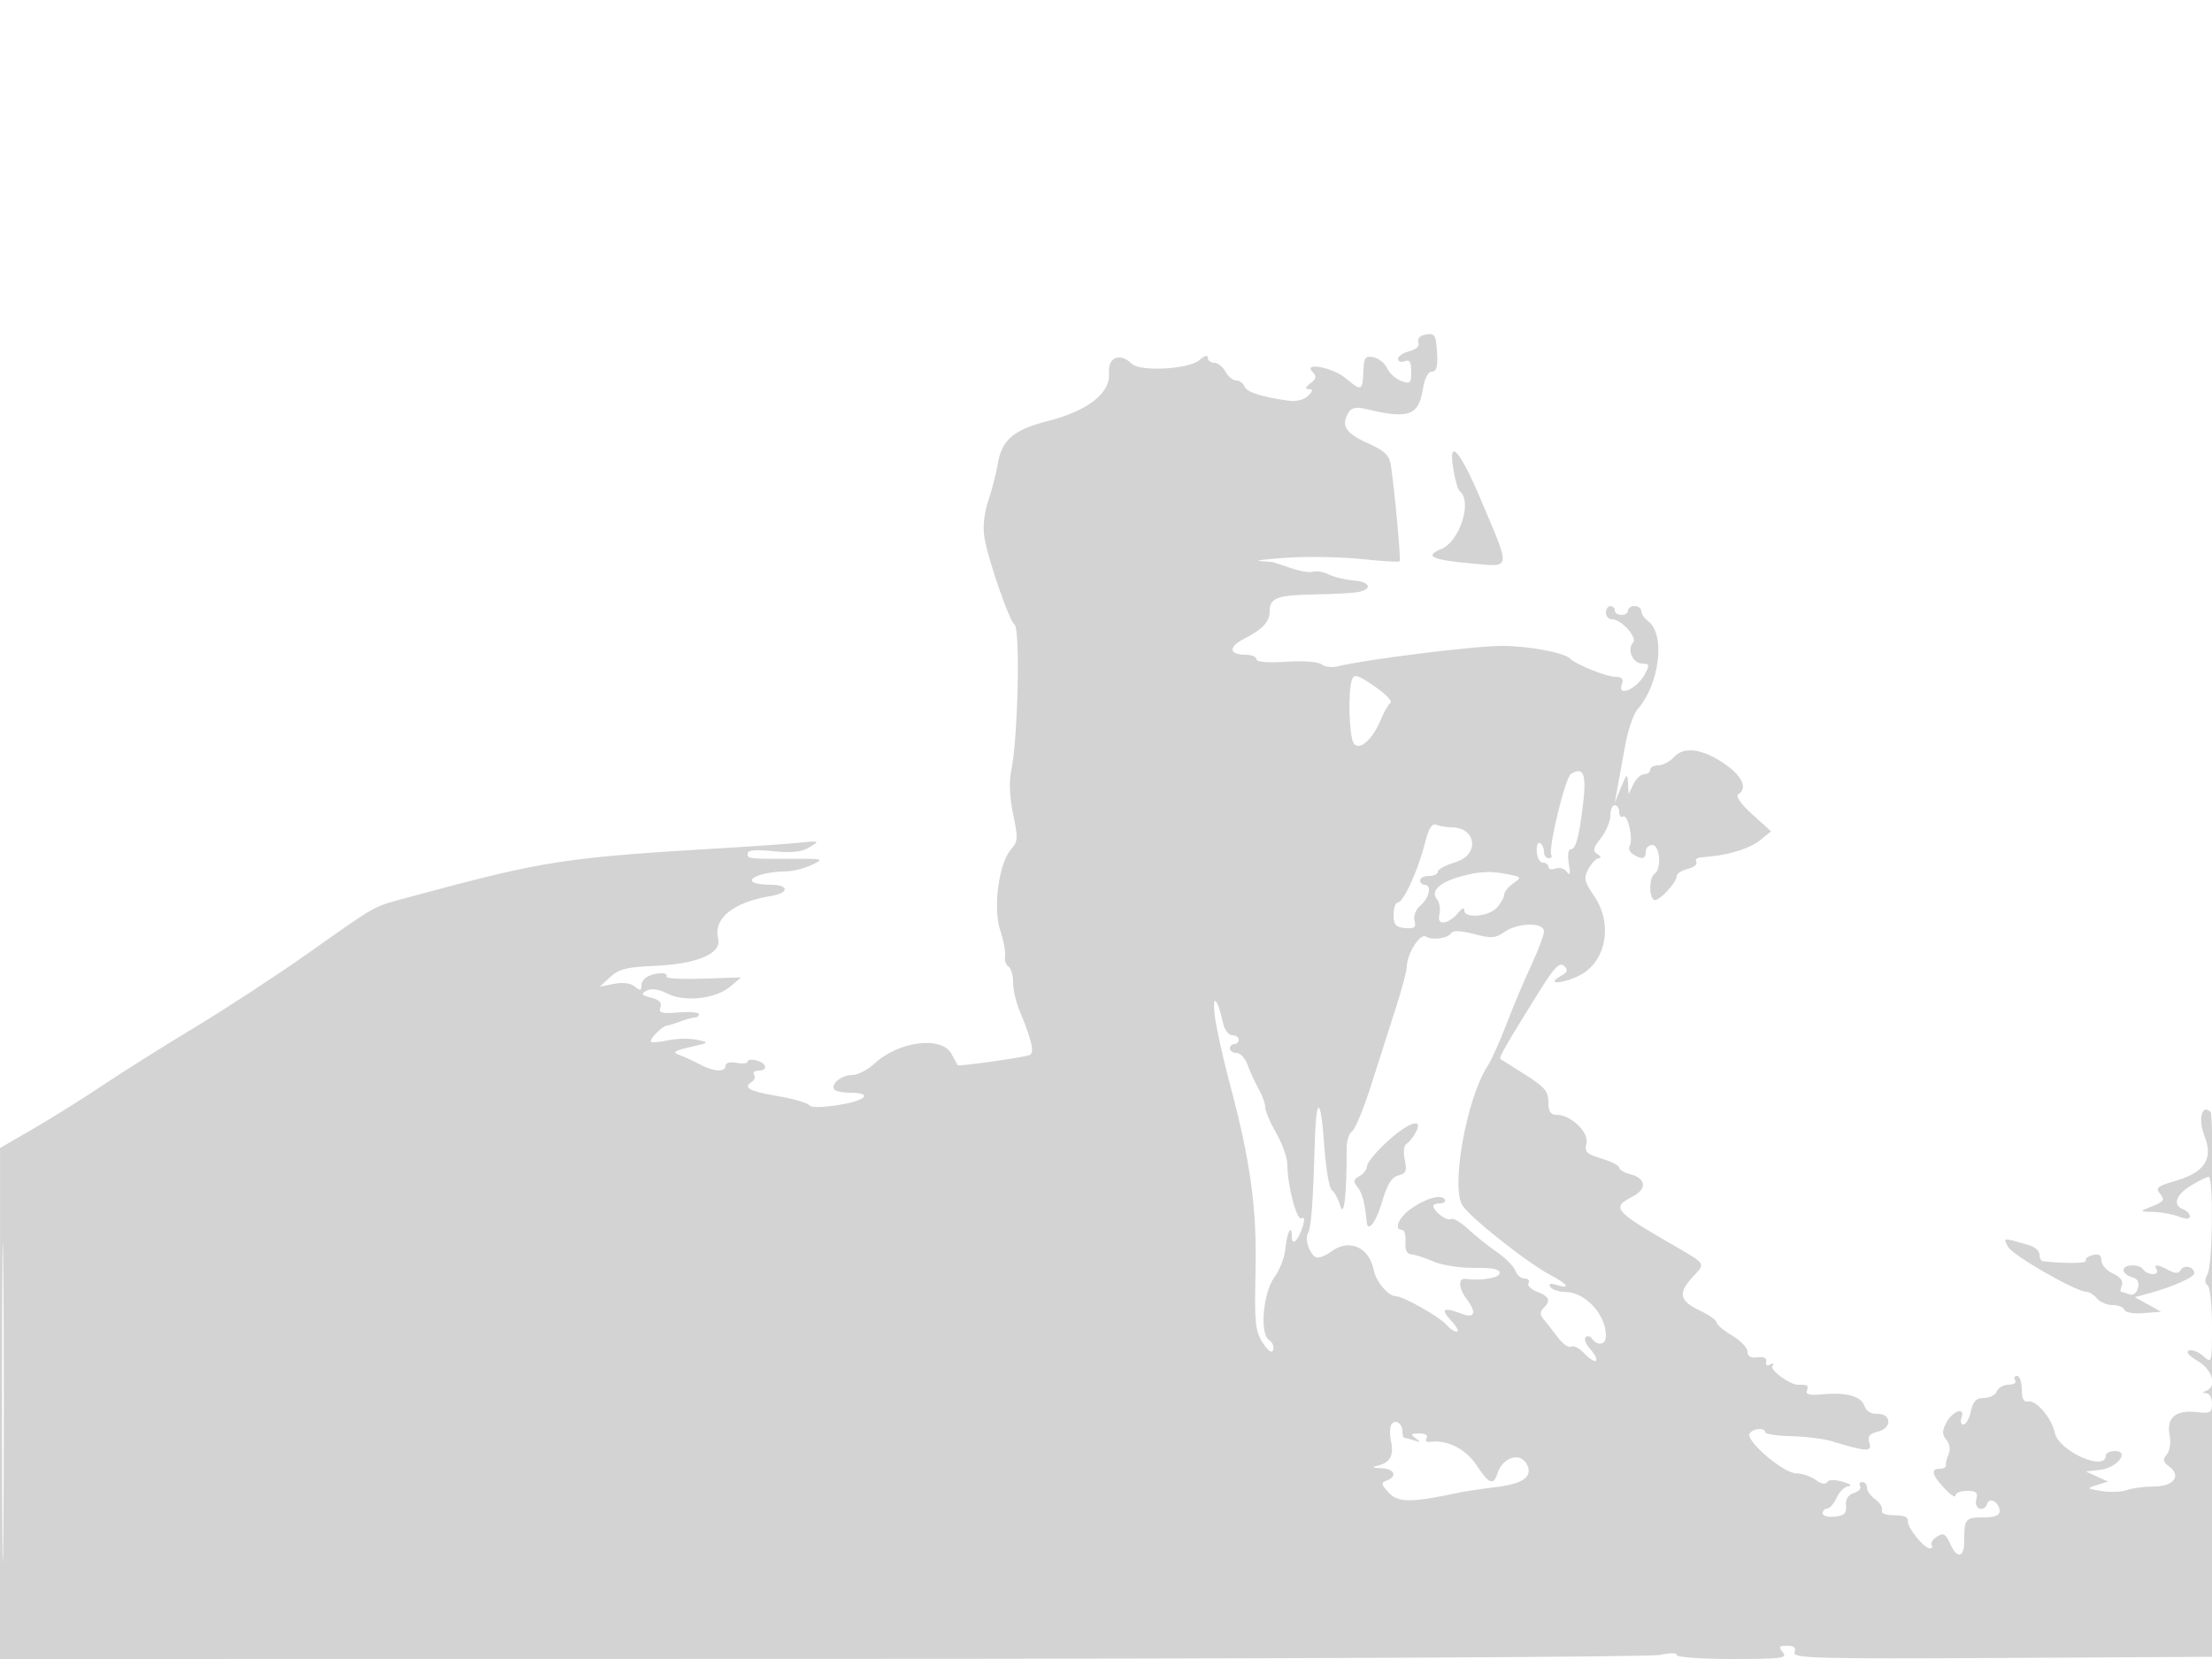 <svg xmlns="http://www.w3.org/2000/svg" width="500" height="375"><path d="M321.805 75.739c-.932.212-1.467.978-1.19 1.7.307.799-.499 1.566-2.055 1.957-1.408.353-2.56 1.132-2.56 1.73 0 .598.675.829 1.5.512 1.123-.431 1.5.162 1.5 2.361 0 2.618-.244 2.849-2.25 2.128-1.238-.445-2.679-1.745-3.204-2.89-.524-1.145-1.917-2.266-3.094-2.491-1.837-.351-2.159.083-2.271 3.064-.173 4.597-.417 4.704-3.95 1.731-3.021-2.542-9.9-3.81-7.466-1.376.887.887.756 1.477-.55 2.468-1.174.892-1.298 1.313-.394 1.335 1.024.025.986.368-.168 1.522-.868.868-2.672 1.324-4.322 1.093-6.23-.872-9.528-1.933-10.024-3.225-.287-.747-1.132-1.358-1.879-1.358-.747 0-1.839-.9-2.428-2s-1.73-2-2.535-2c-.806 0-1.465-.52-1.465-1.155 0-.68-.772-.456-1.877.544-2.299 2.08-13.453 2.681-15.31.824-2.598-2.598-5.434-1.472-5.129 2.037.397 4.575-4.721 8.606-13.878 10.931-7.749 1.968-10.412 4.281-11.304 9.819-.31 1.925-1.254 5.592-2.097 8.149-.986 2.988-1.293 6.026-.86 8.5.9 5.145 5.597 18.69 6.755 19.479 1.37.932.813 25.799-.743 33.185-.501 2.377-.327 6.057.46 9.767 1.123 5.29 1.077 6.159-.413 7.805-2.798 3.091-4.206 13.26-2.538 18.315.774 2.345 1.279 5.02 1.123 5.943-.157.924.187 1.971.763 2.327.576.357 1.048 1.956 1.048 3.555 0 1.599.616 4.385 1.369 6.191 2.899 6.952 3.558 9.878 2.315 10.285-1.865.61-15.931 2.591-16.185 2.279-.125-.154-.755-1.292-1.399-2.53-2.153-4.139-11.958-2.934-17.402 2.139-1.54 1.436-3.848 2.611-5.127 2.611-2.441 0-5.023 2.215-3.896 3.342.362.362 1.907.658 3.433.658 5.312 0 3.802 1.739-2.382 2.742-3.871.629-6.452.655-6.824.071-.33-.517-3.592-1.453-7.25-2.08-6.403-1.097-7.804-1.903-5.636-3.243.559-.346.758-1.047.441-1.559-.316-.512.127-.931.984-.931 2.244 0 1.922-1.672-.441-2.29-1.1-.287-2-.177-2 .245s-1.125.553-2.5.29c-1.459-.279-2.5-.013-2.5.638 0 1.538-2.665 1.399-5.846-.305-1.46-.781-3.554-1.747-4.654-2.145-1.6-.579-1.1-.929 2.5-1.753 4.396-1.005 4.43-1.044 1.5-1.653-1.65-.343-4.562-.29-6.472.119-1.909.409-3.651.565-3.869.346-.49-.49 2.474-3.532 3.555-3.648.432-.046 1.828-.48 3.101-.964s2.736-.88 3.25-.88c.514 0 .935-.341.935-.757 0-.417-2.093-.591-4.65-.388-3.841.306-4.549.106-4.067-1.151.405-1.053-.236-1.726-2.085-2.191-2.223-.557-2.399-.821-1.053-1.574 1.07-.599 2.691-.369 4.798.682 3.965 1.978 10.967 1.137 14.264-1.713l2.293-1.982-8.655.287c-4.76.158-8.446-.051-8.191-.463.255-.412-.201-.75-1.013-.75-2.636 0-4.641 1.179-4.641 2.729 0 1.235-.278 1.285-1.502.269-.93-.772-2.724-1.003-4.706-.606l-3.204.64 2.357-2.196c1.915-1.784 3.781-2.254 9.956-2.506 9.609-.392 15.264-2.777 14.44-6.087-1.154-4.64 3.331-8.291 11.937-9.718 4.192-.695 4.13-2.516-.087-2.54-7.582-.043-4.113-2.896 3.684-3.03 1.444-.025 3.975-.681 5.625-1.458 2.88-1.356 2.7-1.411-4.5-1.382-10.025.042-10 .045-10-1.213 0-.74 1.876-.902 5.75-.497 4.212.44 6.419.198 8.25-.904 2.403-1.446 2.305-1.486-2.5-1.008-2.75.273-9.275.749-14.5 1.056-38.855 2.289-42.402 2.831-73.585 11.253-8.334 2.251-6.708 1.344-22.981 12.814C62.32 220.63 50.875 228.115 44 232.25c-6.875 4.134-16.1 9.933-20.5 12.887-4.4 2.955-11.485 7.395-15.745 9.867L.01 259.5l-.005 57.75L0 375l185.75-.024c102.163-.013 187.438-.416 189.5-.895 2.188-.508 3.75-.498 3.75.024 0 .492 5.68.895 12.622.895 11.107 0 12.473-.18 11.378-1.5-1.043-1.257-.884-1.5.985-1.5 1.577 0 2.06.442 1.65 1.51-.513 1.335 4.928 1.479 47.143 1.25l47.722-.26v-61.167c0-33.642-.345-61.512-.767-61.934-2.024-2.022-2.956 1.586-1.409 5.453 2.054 5.132-.035 8.247-6.798 10.141-3.709 1.038-4.336 1.53-3.395 2.664 1.342 1.618 1.145 1.91-2.168 3.233-2.401.958-2.383.985.722 1.047 1.752.034 4.339.502 5.75 1.038 1.7.647 2.565.636 2.565-.031 0-.554-.675-1.266-1.5-1.582-2.465-.946-1.71-3.263 1.75-5.373 1.788-1.09 3.587-1.983 4-1.985 1.129-.006.901 19.845-.253 22.001-.67 1.252-.67 2.079 0 2.493.552.341 1.003 4.488 1.003 9.216 0 8.447-.034 8.566-1.942 6.838-1.068-.966-2.531-1.547-3.25-1.29-.805.288-.061 1.193 1.936 2.353 3.329 1.935 4.462 5.732 2.006 6.723-1 .403-1 .52 0 .583.688.043 1.25 1.114 1.25 2.378 0 2.041-.395 2.253-3.514 1.889-4.664-.544-6.838 1.3-6.069 5.149.341 1.705.077 3.567-.626 4.414-.975 1.176-.874 1.715.514 2.73 2.852 2.086 1.05 4.519-3.347 4.519-2.105 0-4.87.361-6.143.803-1.273.442-3.89.543-5.815.225-3.347-.553-3.39-.612-1-1.354l2.5-.776-2.5-1.148-2.5-1.147 3.249-.365c3.823-.429 6.776-4.238 3.286-4.238-1.119 0-2.035.45-2.035 1 0 3.76-10.61-.946-11.525-5.112-.753-3.431-4.219-7.481-6.07-7.094-.963.201-1.405-.663-1.405-2.75 0-1.674-.477-3.044-1.059-3.044s-.781.45-.441 1-.323 1-1.472 1c-1.15 0-2.35.675-2.666 1.5-.317.825-1.617 1.5-2.89 1.5-1.757 0-2.471.721-2.972 3-.362 1.65-1.121 3-1.686 3-.566 0-.769-.675-.452-1.5.967-2.52-1.925-1.685-3.344.966-1.065 1.99-1.076 2.76-.057 3.987.748.902.949 2.24.492 3.284-.424.97-.699 2.1-.612 2.513.088.413-.516.75-1.341.75-2.156 0-1.856 1.324 1 4.405 1.375 1.484 2.5 2.225 2.5 1.647 0-.579 1.177-1.052 2.617-1.052 2.124 0 2.518.376 2.093 2-.561 2.148 1.815 2.925 2.516.823.513-1.541 2.774-.126 2.774 1.736 0 1.004-1.162 1.441-3.833 1.441-3.969 0-4.196.308-4.197 5.7-.001 3.403-1.657 3.628-3.078.418-1.066-2.409-1.571-2.711-3.021-1.805-.958.598-1.519 1.447-1.247 1.887.272.44.099.8-.385.8-1.379 0-5.263-4.872-4.987-6.255.158-.791-.942-1.241-3.017-1.235-1.977.007-3.098-.425-2.841-1.094.233-.608-.435-1.725-1.485-2.482-1.05-.756-1.909-1.951-1.909-2.655 0-.703-.477-1.279-1.059-1.279s-.801.418-.485.928c.315.51-.323 1.213-1.419 1.56-1.304.414-1.914 1.389-1.765 2.822.179 1.715-.368 2.259-2.522 2.506-1.512.174-2.75-.163-2.75-.75 0-.586.46-1.066 1.021-1.066.562 0 1.534-1.125 2.161-2.5.626-1.375 1.854-2.539 2.729-2.586.874-.047.257-.484-1.371-.97-1.83-.546-3.188-.513-3.559.086-.359.582-1.376.382-2.54-.498-1.068-.808-3.066-1.483-4.441-1.5-2.895-.037-11.51-7.398-10.524-8.993.735-1.19 3.522-1.418 3.527-.289.002.413 2.649.81 5.882.883 3.233.074 7.394.596 9.247 1.161 7.813 2.381 9.076 2.436 8.417.361-.469-1.479-.011-2.073 1.987-2.575 3.248-.815 2.997-4.119-.304-4.002-1.305.046-2.443-.668-2.786-1.748-.705-2.223-4.078-3.17-9.458-2.657-2.975.283-3.903.049-3.541-.894.433-1.129.103-1.341-1.957-1.259-1.771.071-6.443-3.287-5.868-4.217.421-.682.231-.83-.492-.383-.706.436-1.069.197-.905-.596.178-.854-.523-1.213-1.975-1.011-1.524.212-2.25-.202-2.25-1.284 0-.878-1.575-2.526-3.5-3.662-1.925-1.135-3.5-2.467-3.5-2.958 0-.491-1.681-1.685-3.737-2.653-4.654-2.191-5.038-3.966-1.644-7.612 2.952-3.171 3.186-2.8-4.619-7.32-13.178-7.63-13.781-8.352-9.034-10.806 3.421-1.77 3.149-4.2-.576-5.135-1.315-.33-2.39-.983-2.39-1.451 0-.469-1.791-1.388-3.981-2.044-3.395-1.018-3.899-1.519-3.424-3.409.629-2.508-3.495-6.479-6.73-6.479-1.391 0-1.865-.736-1.865-2.896 0-2.408-.884-3.45-5.25-6.189-2.887-1.812-5.414-3.41-5.614-3.552-.388-.274 1.485-3.53 8.649-15.035 3.521-5.655 4.735-6.925 5.738-6 1.016.935.839 1.417-.875 2.387-3.4 1.922.719 1.664 4.48-.281 5.929-3.066 7.489-11.589 3.262-17.811-2.301-3.386-2.459-4.126-1.331-6.232.703-1.315 1.765-2.398 2.36-2.406.595-.009.451-.414-.319-.902-1.155-.731-1.024-1.364.75-3.62 1.183-1.503 2.15-3.797 2.15-5.098 0-1.301.45-2.365 1-2.365s1 .702 1 1.559.395 1.315.878 1.016c1.059-.654 2.374 5.208 1.489 6.64-.343.555-.003 1.401.755 1.881 2.015 1.277 2.878 1.098 2.878-.596 0-.825.675-1.5 1.5-1.5 1.718 0 2.14 5.486.5 6.5-1.218.753-1.331 5.178-.151 5.907.934.577 5.151-3.84 5.151-5.396 0-.535 1.122-1.254 2.493-1.599 1.371-.344 2.245-1.027 1.941-1.519-.304-.491.037-.96.757-1.041.72-.081 1.984-.218 2.809-.304 4.433-.461 8.773-1.918 10.913-3.664l2.413-1.969-4.249-3.845c-2.57-2.326-3.82-4.111-3.163-4.517 2.153-1.331.933-4.106-3.001-6.828-5.068-3.507-9.275-4.087-11.535-1.59-.928 1.026-2.518 1.865-3.533 1.865-1.015 0-1.845.45-1.845 1s-.606 1-1.347 1-1.836 1.012-2.433 2.25l-1.085 2.25-.143-2.5c-.132-2.283-.269-2.196-1.581 1l-1.437 3.5.647-3.5c.356-1.925 1.149-6.266 1.763-9.646.614-3.38 1.849-6.98 2.745-8 5.035-5.729 6.388-17.039 2.389-19.964-.835-.611-1.518-1.623-1.518-2.25s-.675-1.14-1.5-1.14-1.5.45-1.5 1-.675 1-1.5 1-1.5-.45-1.5-1-.45-1-1-1-1 .675-1 1.5.657 1.5 1.461 1.5c2.058 0 5.753 4.186 4.66 5.279-1.45 1.45-.043 4.721 2.031 4.721 1.674 0 1.767.287.733 2.25-1.88 3.571-6.516 5.559-5.247 2.25.398-1.036-.065-1.5-1.497-1.5-1.94 0-9.032-2.831-10.141-4.049-1.293-1.419-9.406-2.951-15.616-2.949-6.166.002-30.94 3.096-37.027 4.623-1.311.329-2.949.128-3.641-.446-.729-.605-4.089-.855-7.987-.596-4.181.278-6.729.063-6.729-.568 0-.558-1.098-1.015-2.441-1.015-3.776 0-3.966-1.738-.391-3.587 4.318-2.233 5.832-3.864 5.832-6.283 0-2.976 1.703-3.616 10-3.757 4.125-.07 8.518-.295 9.763-.5 3.587-.591 3.082-2.345-.763-2.654-1.925-.154-4.468-.769-5.651-1.366-1.184-.597-2.759-.875-3.5-.619-.742.257-3.043-.123-5.113-.844-2.07-.721-3.983-1.329-4.25-1.351l-2.736-.225c-1.238-.103 1.575-.44 6.25-.75s12.231-.17 16.791.312c4.559.482 8.425.707 8.589.5.295-.371-1.082-15.464-1.957-21.454-.374-2.562-1.284-3.455-5.436-5.331-4.952-2.238-5.973-3.985-4.078-6.978.605-.955 1.768-1.17 3.735-.689 9.703 2.369 12.012 1.576 12.977-4.456.392-2.452 1.174-3.968 2.047-3.968 1.025 0 1.347-1.117 1.173-4.064-.261-4.43-.51-4.774-3.036-4.197m6.709 30.392c.402 2.403 1.032 4.594 1.401 4.869 2.954 2.204.094 11.339-4.092 13.073-4.011 1.662-2.248 2.49 7.047 3.312 8.777.776 8.659 1.665 1.903-14.325-4.82-11.405-7.504-14.377-6.259-6.929m-22.915 47.471c-.931 2.426-.676 12.728.355 14.358 1.22 1.929 4.304-.721 6.148-5.282.706-1.748 1.697-3.46 2.201-3.805.504-.344-1.114-2.023-3.594-3.729-3.768-2.592-4.609-2.846-5.11-1.542m49.489 21.343c-1.293.8-5.215 17.013-4.427 18.305.251.412-.02.75-.602.75s-1.059-.648-1.059-1.441-.402-1.69-.894-1.993c-.491-.304-.829.569-.75 1.94.079 1.371.707 2.493 1.394 2.493.688.001 1.25.437 1.25.97 0 .532.72.692 1.601.354.88-.338 2.043.014 2.584.781.693.983.818.435.424-1.854-.307-1.787-.151-3.25.349-3.25 1.237 0 1.942-2.524 2.88-10.318.809-6.716.085-8.489-2.75-6.737m-33.018 15.692c-1.542 6.123-4.844 13.363-6.095 13.363-.536 0-.975 1.252-.975 2.782 0 2.278.473 2.821 2.616 2.998 2.117.175 2.522-.143 2.124-1.665-.286-1.096.293-2.555 1.384-3.489 1.994-1.708 2.547-4.626.876-4.626-.55 0-1-.45-1-1s.9-1 2-1 2-.432 2-.96 1.8-1.499 4-2.158c5.532-1.657 4.75-7.882-.99-7.882-1.015 0-2.498-.25-3.295-.556-1.057-.405-1.773.73-2.645 4.193m7.93 7.527c-4.665 1.31-6.695 3.294-5.206 5.088.617.744.862 2.348.544 3.565-.669 2.558 2.164 2.143 4.412-.648.765-.95 1.25-1.089 1.25-.36 0 1.87 5.508 1.392 7.345-.638.91-1.006 1.655-2.33 1.655-2.943s.915-1.756 2.034-2.539c1.967-1.378 1.93-1.446-1.125-2.057-4.051-.81-6.569-.688-10.909.532m10.067 12.502c-2.049 1.435-3.003 1.498-6.889.459-2.744-.734-4.739-.839-5.094-.269-.788 1.266-4.299 1.773-5.791.836-1.289-.809-4.293 3.939-4.293 6.785 0 .867-1.112 5.052-2.47 9.3-1.359 4.248-3.871 12.109-5.581 17.469-1.711 5.36-3.662 10.085-4.334 10.5-.673.415-1.221 2.104-1.217 3.754.022 10.434-.585 15.948-1.442 13.085-.479-1.603-1.339-3.204-1.911-3.557-.572-.353-1.333-4.779-1.692-9.835-.838-11.801-1.876-11.774-2.201.057-.355 12.857-.782 18.342-1.523 19.542-.741 1.198.284 4.413 1.711 5.368.542.362 2.177-.221 3.633-1.298 4.019-2.972 8.548-.947 9.553 4.271.494 2.569 3.307 5.867 5.003 5.867 1.676 0 10.002 4.731 11.497 6.532.671.807 1.692 1.468 2.271 1.468.578 0-.005-1.125-1.297-2.5-2.493-2.653-1.753-3.117 2.435-1.525 2.982 1.134 3.409-.276 1.033-3.416-1.796-2.375-1.91-4.704-.218-4.484 3.687.478 7.75-.216 7.749-1.325 0-.865-1.77-1.223-5.75-1.162-3.162.048-7.324-.599-9.249-1.439-1.925-.84-4.175-1.566-5-1.614-.995-.058-1.437-1.004-1.312-2.811.104-1.498-.234-2.724-.75-2.724-1.904 0-.856-2.684 1.812-4.641 3.31-2.428 7.039-3.51 7.808-2.265.308.498-.142.906-.999.906s-1.559.257-1.559.571c0 1.213 3.031 3.528 3.908 2.986.508-.314 2.246.67 3.863 2.186 1.616 1.516 4.569 3.882 6.563 5.257 1.993 1.375 3.889 3.288 4.212 4.25.324.962 1.26 1.75 2.08 1.75.821 0 1.213.451.873 1.002-.341.551.533 1.44 1.941 1.975 2.793 1.062 3.162 2.021 1.443 3.74-.823.823-.82 1.468.011 2.45.62.733 2.059 2.575 3.197 4.093 1.138 1.517 2.518 2.482 3.066 2.143.548-.339 1.907.362 3.02 1.557 1.113 1.195 2.276 1.92 2.584 1.612.308-.308-.259-1.465-1.261-2.572-1.002-1.107-1.499-2.334-1.106-2.727.393-.393 1.028-.278 1.41.256 1.308 1.825 3.196 1.474 3.196-.595 0-4.821-4.686-9.875-9.191-9.912-1.48-.012-2.999-.52-3.375-1.129-.461-.745.011-.887 1.441-.433 3.202 1.017 2.552-.189-1.125-2.085-5.208-2.686-18.249-12.962-20.169-15.892-2.684-4.095.922-24.188 5.649-31.483.891-1.375 2.819-5.65 4.284-9.5 1.465-3.85 3.973-9.803 5.575-13.229 1.601-3.426 2.911-6.913 2.911-7.75 0-2.102-5.862-2.007-8.933.145M274.576 229.5c.331 2.75 1.867 9.725 3.414 15.5 4.691 17.52 6.14 28.122 5.809 42.523-.263 11.47-.07 13.375 1.624 15.979 1.26 1.936 2.079 2.493 2.372 1.612.247-.74-.169-1.727-.923-2.194-2.181-1.348-1.385-10.735 1.208-14.242 1.176-1.591 2.285-4.465 2.464-6.386.348-3.751 1.456-5.849 1.456-2.759 0 2.323 1.5.874 2.495-2.408.462-1.526.354-2.149-.304-1.743-1.071.662-3.182-7.361-3.203-12.181-.007-1.486-1.132-4.659-2.5-7.053S286 251.124 286 250.302c0-.821-.672-2.688-1.493-4.148-.821-1.46-1.935-3.892-2.475-5.404-.541-1.512-1.669-2.75-2.507-2.75-.839 0-1.525-.45-1.525-1s.45-1 1-1 1-.45 1-1-.666-1-1.481-1c-.814 0-1.747-1.238-2.071-2.75-1.228-5.72-2.492-6.901-1.872-1.75m38.902 28.627c-2.463 2.27-4.478 4.723-4.478 5.451 0 .727-.766 1.751-1.703 2.276-1.398.782-1.477 1.224-.44 2.474 1.06 1.276 1.682 3.654 2.074 7.922.231 2.512 2.158-.045 3.492-4.632 1.128-3.88 2.15-5.535 3.665-5.931 1.748-.457 1.991-1.05 1.448-3.523-.378-1.722-.21-3.248.4-3.624.579-.358 1.521-1.526 2.094-2.596 1.854-3.464-1.716-2.275-6.552 2.183M.469 317c0 32.175.126 45.337.28 29.25.155-16.088.155-42.413 0-58.5-.154-16.088-.28-2.925-.28 29.25m453.449-35.153C454.96 283.794 469.273 292 471.626 292c.621 0 1.689.675 2.374 1.5s2.277 1.5 3.539 1.5 2.455.483 2.652 1.074c.201.602 2.106.931 4.334.75l3.975-.324-2.969-1.643-2.969-1.642 3.738-1.032c4.964-1.371 9.7-3.503 9.7-4.368 0-1.403-2.246-2.035-2.985-.84-.571.925-1.274.957-2.822.128-2.561-1.37-3.498-1.406-2.693-.103.34.55-.057 1-.882 1s-1.778-.45-2.118-1c-.836-1.352-4.5-1.276-4.5.094 0 .601.848 1.315 1.884 1.586 1.298.339 1.724 1.105 1.368 2.463-.317 1.215-1.071 1.757-1.965 1.414-.798-.307-1.625-.557-1.837-.557-.213 0-.132-.665.179-1.477.363-.944-.37-1.903-2.031-2.66-1.429-.651-2.598-1.97-2.598-2.93 0-1.25-.565-1.598-1.989-1.226-1.094.286-1.778.862-1.52 1.279.371.6-4.928.654-9.741.1-.413-.047-.75-.731-.75-1.519 0-.788-1.012-1.723-2.25-2.079-6.257-1.798-5.997-1.818-4.832.359m-139.423 40.161c-.354.572-.386 2.267-.071 3.766.675 3.213-.174 4.807-2.924 5.494-1.533.383-1.358.527.75.616 2.98.126 3.706 1.812 1.196 2.775-1.335.512-1.263.907.515 2.799 2.108 2.245 5.092 2.226 16.039-.103 1.375-.293 5.116-.849 8.313-1.236 5.715-.693 7.974-2.206 7.017-4.701-1.282-3.342-5.601-2.289-6.859 1.672-.885 2.789-1.898 2.374-4.759-1.949-2.433-3.676-6.701-5.78-10.562-5.208-.743.111-1.054-.279-.691-.866.395-.64-.266-1.061-1.65-1.052-1.913.013-2.052.2-.809 1.095 1.248.897 1.192.979-.332.484-1.007-.327-2.02-.594-2.25-.594-.23 0-.418-.648-.418-1.441 0-1.862-1.673-2.898-2.505-1.551" fill="#d3d3d3" fill-rule="evenodd"/></svg>